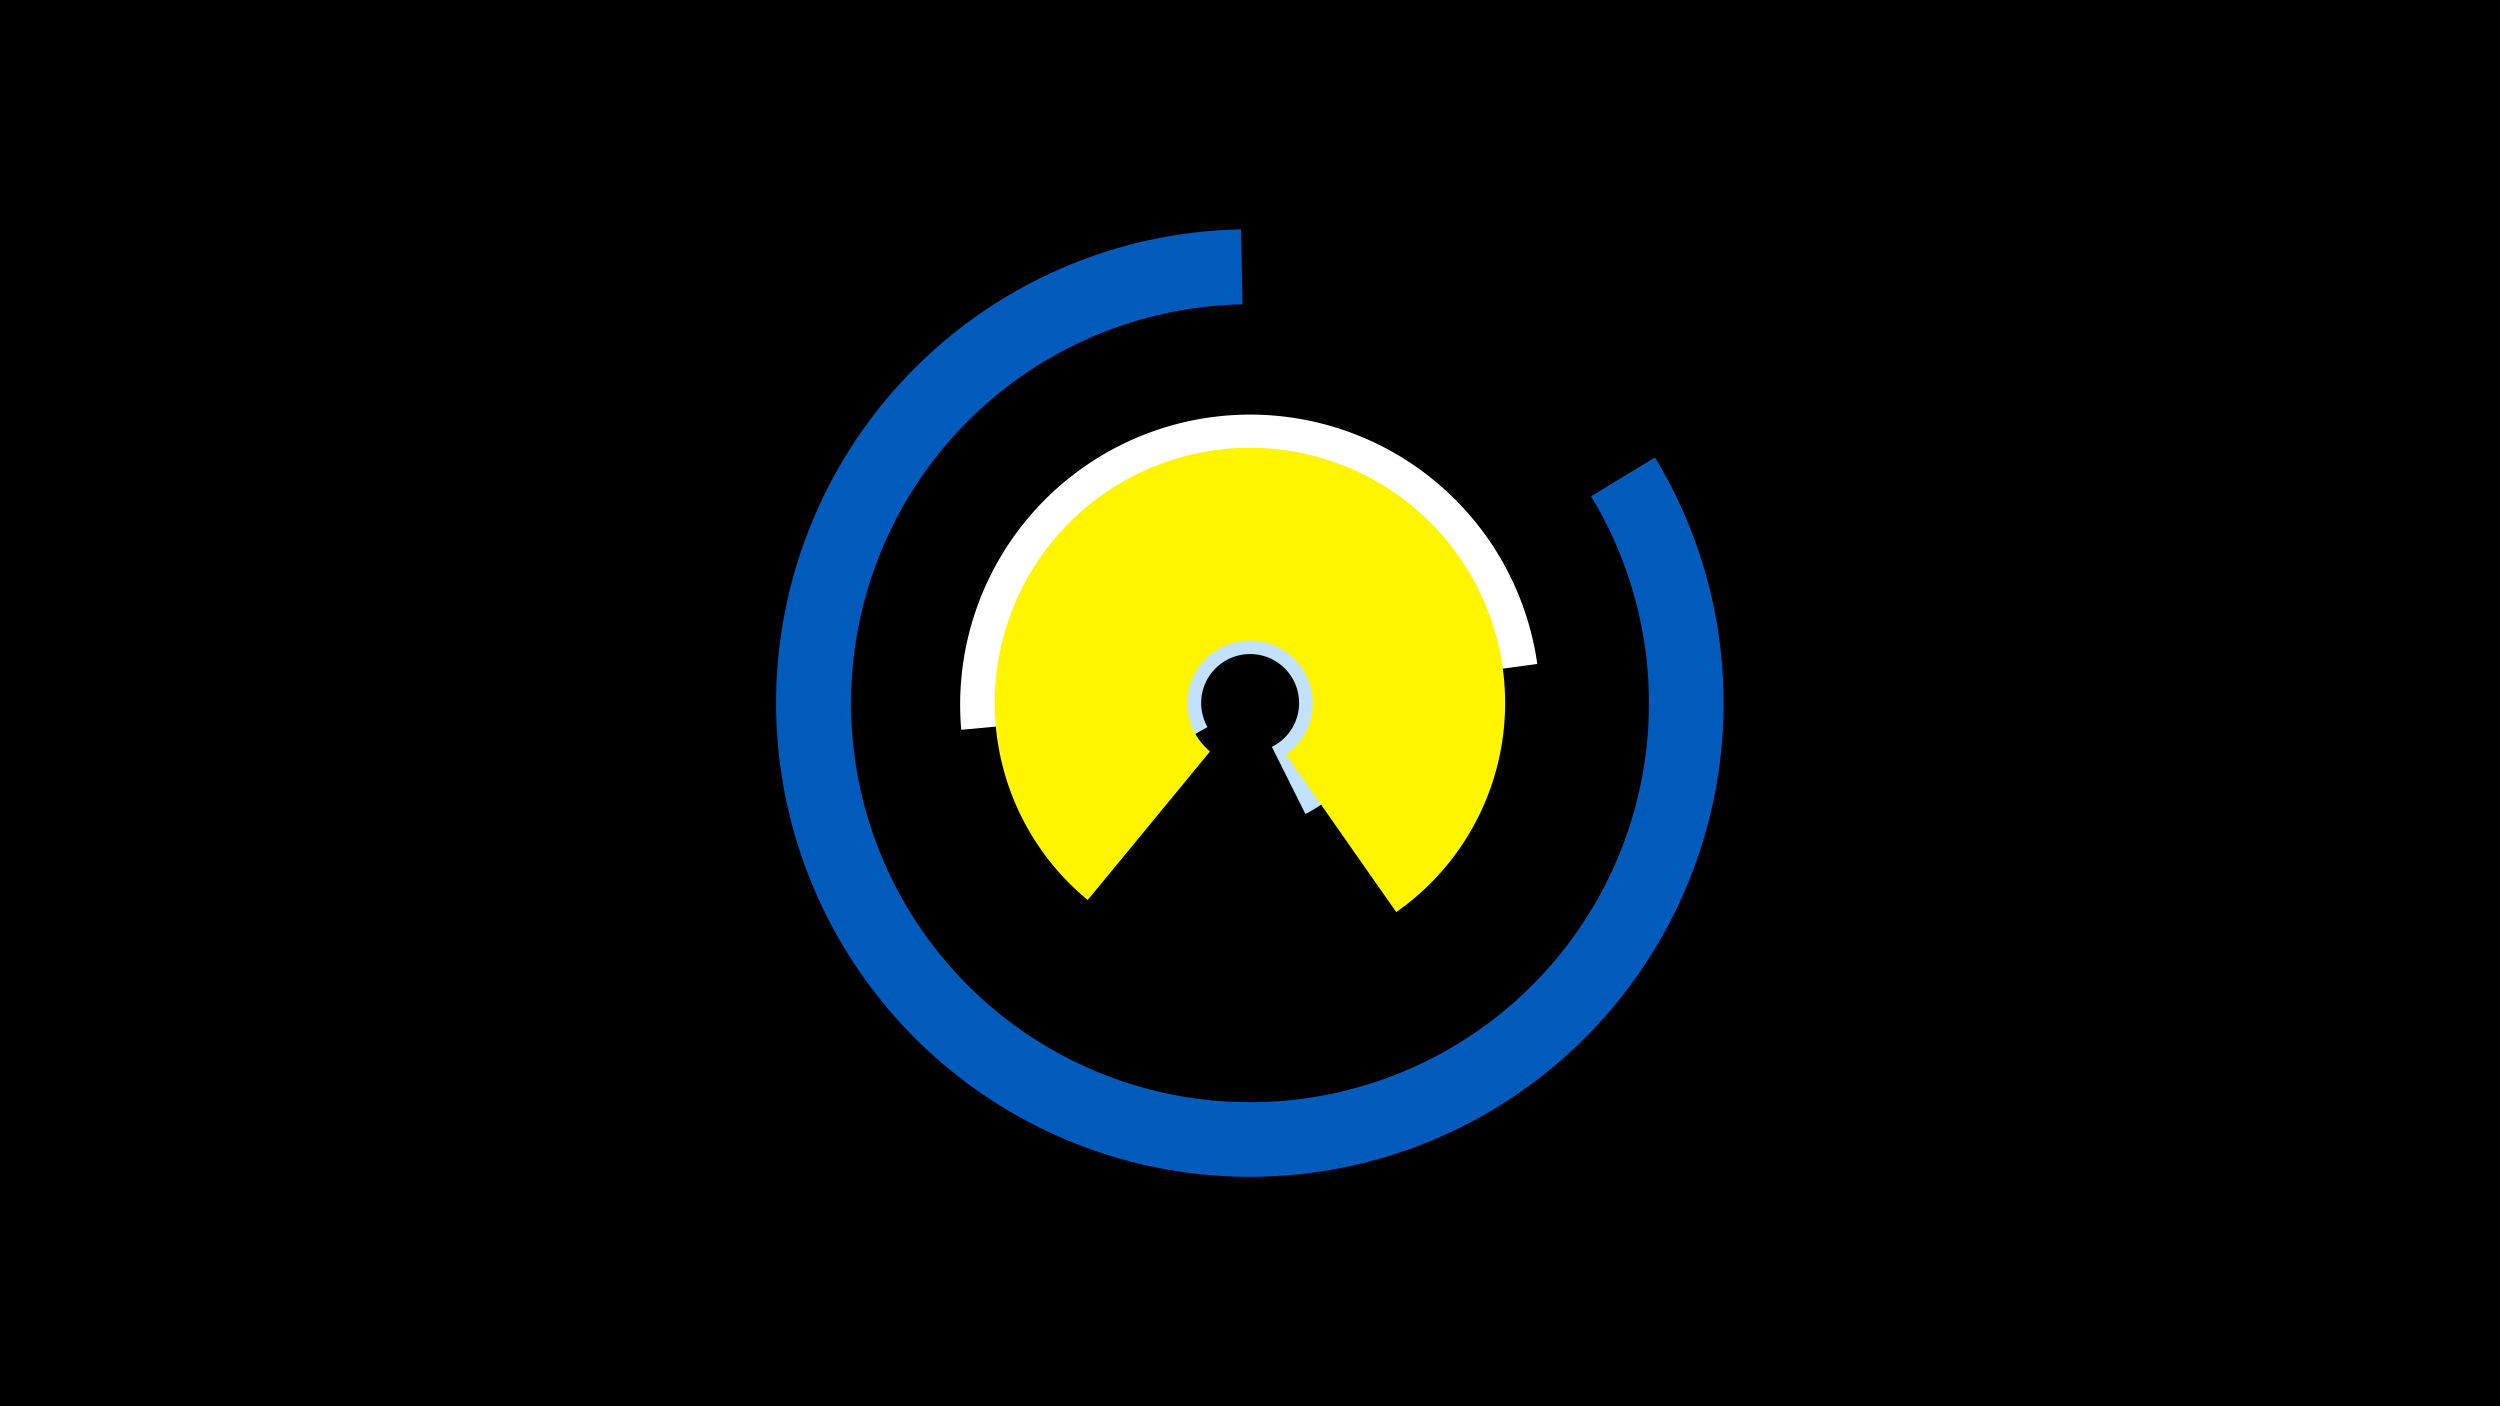 <svg width="1200" height="675" viewBox="-500 -500 1200 675" xmlns="http://www.w3.org/2000/svg"><title>19543-10308514039</title><path d="M-500-500h1200v675h-1200z" fill="#000"/><path d="M48.2-133.3a59.5 59.5 0 1 1 78.4 24l-16.1-32.2a23.5 23.5 0 1 0-30.9-9.5z" fill="#c2e1ff"/><path d="M-38.6-149.7a139.2 139.2 0 0 1 276.5-31.6l-88.2 12a50.2 50.2 0 0 0-99.7 11.4z" fill="#fff"/><path d="M294.4-280.4a227.4 227.4 0 1 1-198.7-109.5l0.7 36a191.5 191.5 0 1 0 167.3 92.1z" fill="#005bbb"/><path d="M22.1-68a122.5 122.5 0 1 1 148.1 5.8l-52.9-75.6a30.1 30.1 0 1 0-36.5-1.5z" fill="#fff500"/></svg>